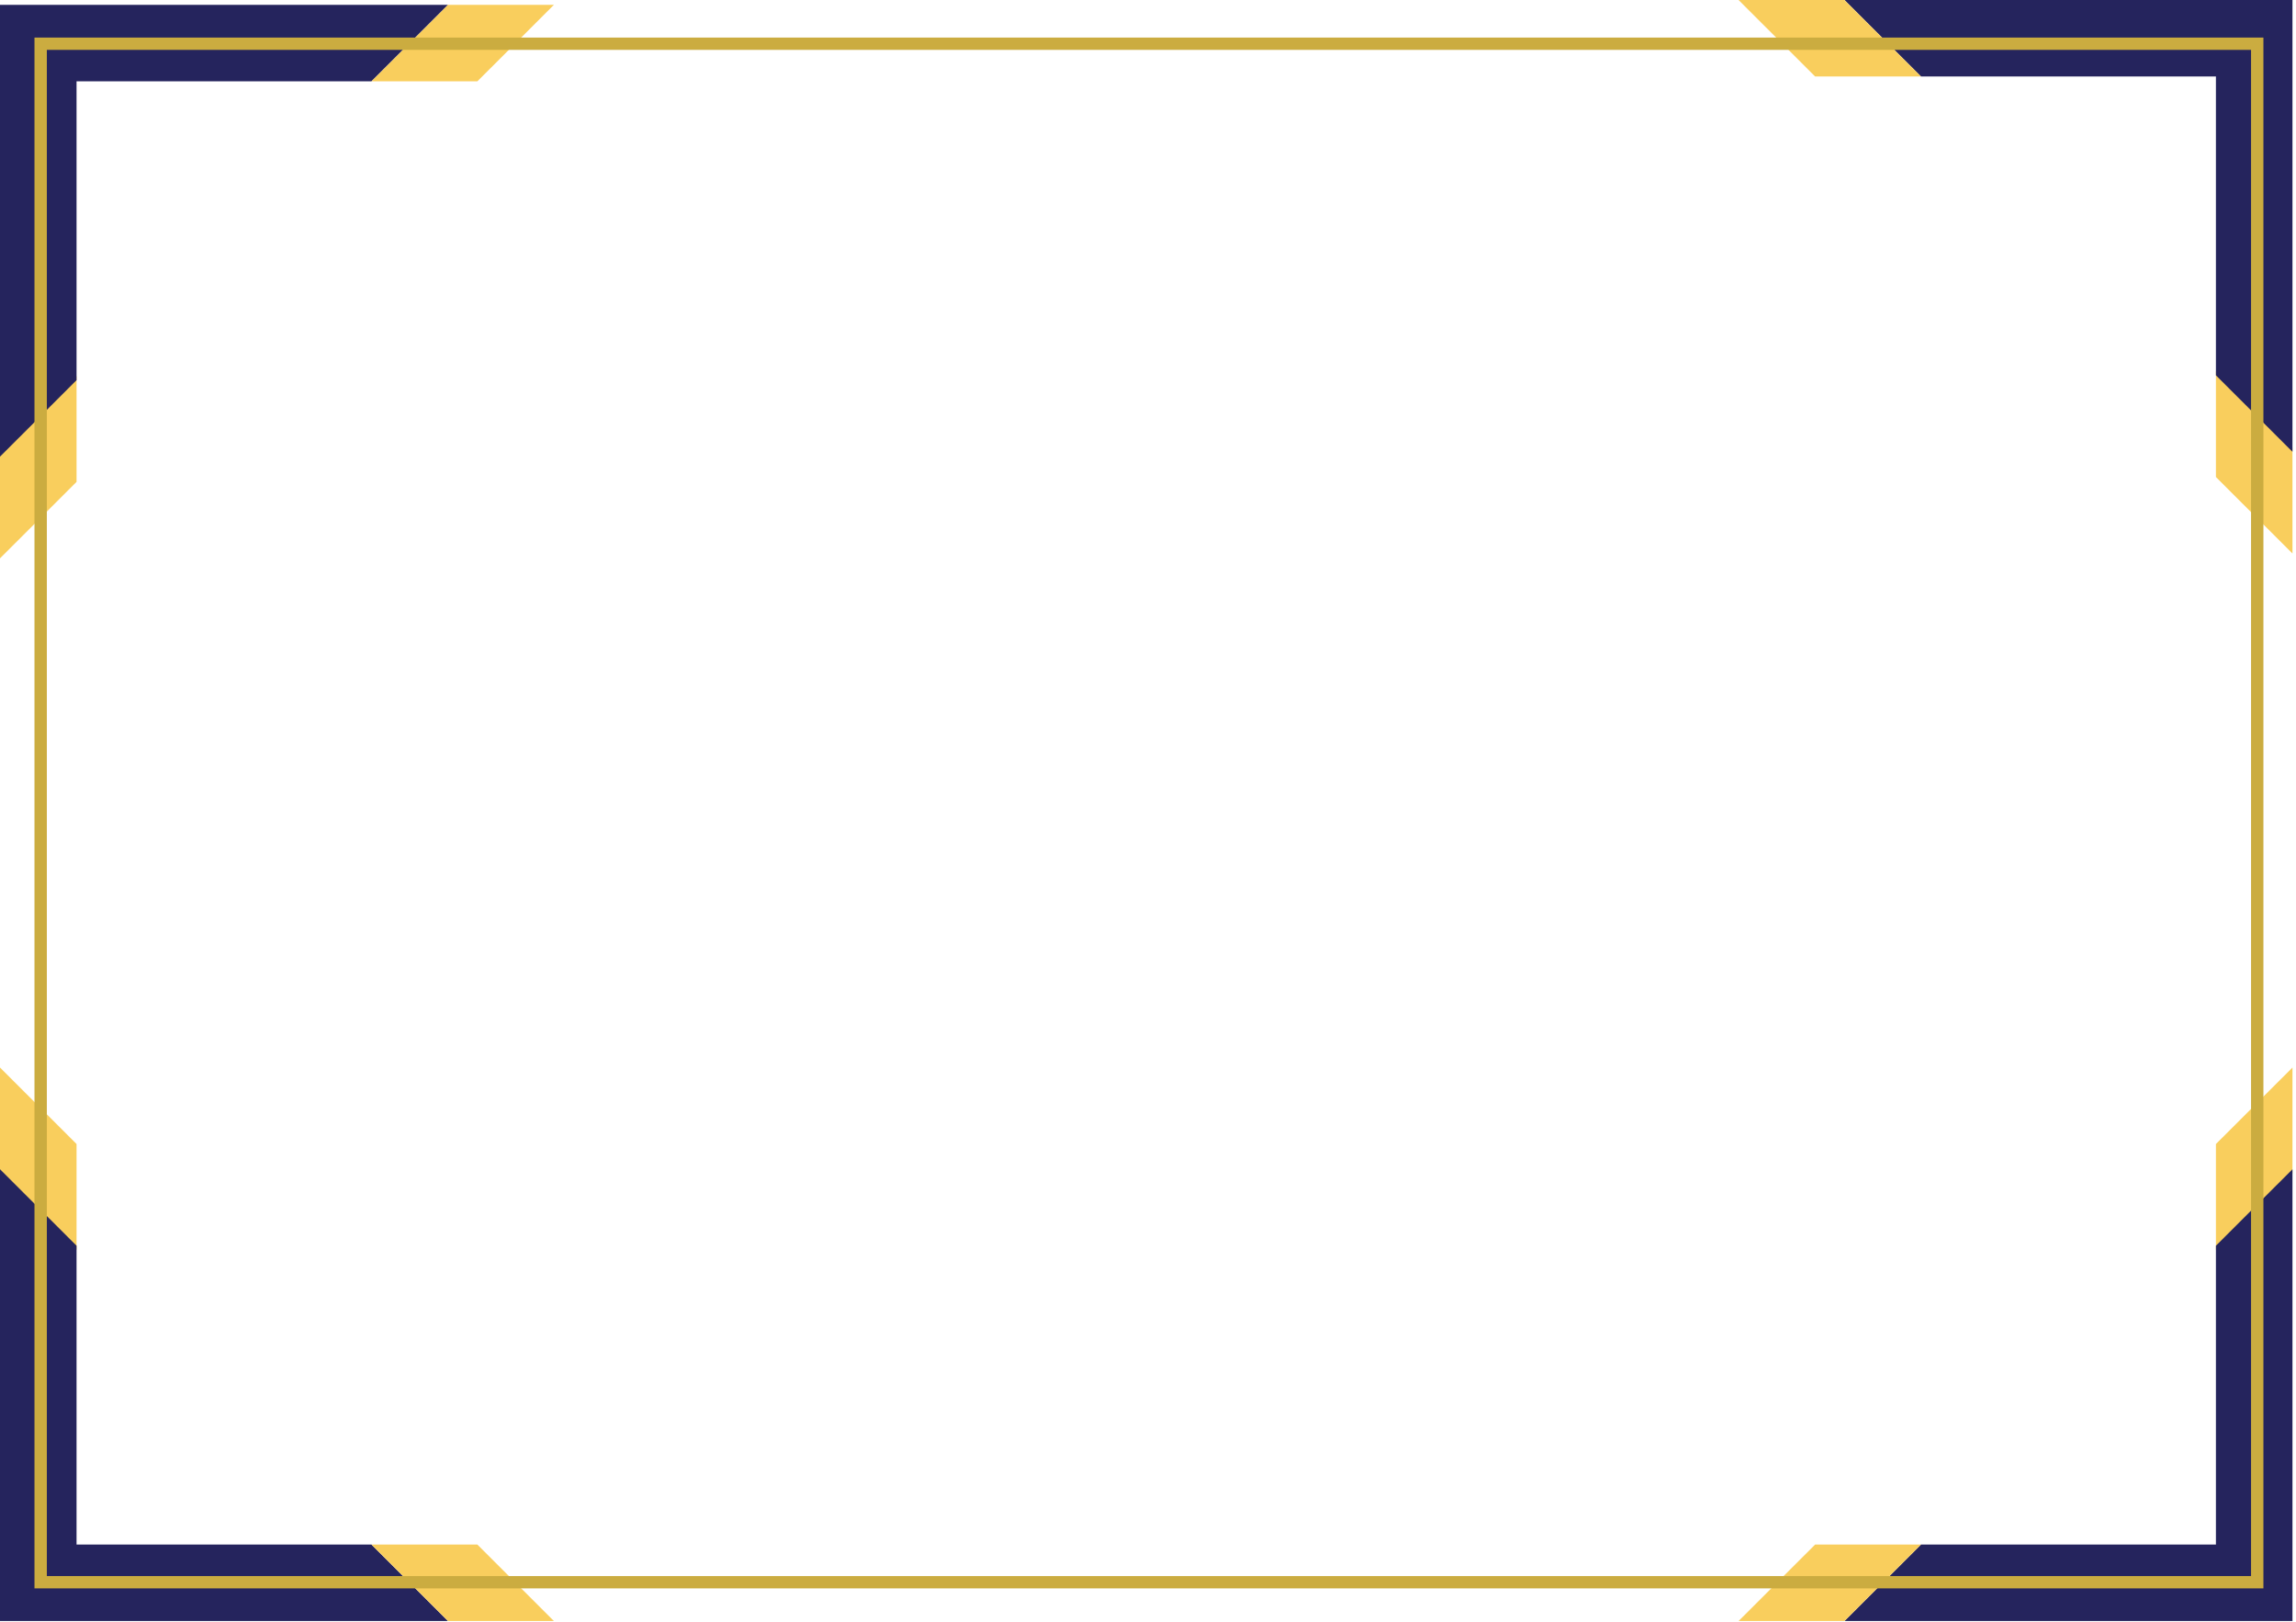 <?xml version="1.0" encoding="UTF-8" standalone="no"?>
<!-- Created with Inkscape (http://www.inkscape.org/) -->

<svg
   width="297.457mm"
   height="210.143mm"
   viewBox="0 0 297.457 210.143"
   version="1.1"
   id="svg1"
   xml:space="preserve"
   xmlns="http://www.w3.org/2000/svg"
   xmlns:svg="http://www.w3.org/2000/svg"><defs
     id="defs1" /><g
     id="layer1"><g
       id="g2"><path
         id="path10"
         style="color:#000000;fill:#f9ce5d;fill-opacity:1;stroke-width:0.808;-inkscape-stroke:none"
         d="M 9.917,48.72 5.2739441e-8,58.627 V 72.332 L 9.917,62.425 Z" /><path
         id="path9"
         style="color:#000000;fill:#25245d;fill-opacity:1;stroke-width:0.808;-inkscape-stroke:none"
         d="M 58.043,0.628 H 5.2739441e-8 V 59.156 L 9.917,49.249 V 10.537 H 48.124 Z" /><path
         id="path8"
         style="color:#000000;fill:#f9ce5d;fill-opacity:1;stroke-width:0.808;-inkscape-stroke:none"
         d="M 58.043,0.628 48.124,10.537 h 13.719 l 9.919,-9.909 z" /></g><g
       id="g2-1"
       transform="matrix(1,0,0,-1,-5.2739442e-8,210.628)"><path
         id="path10-2"
         style="color:#000000;fill:#f9ce5d;fill-opacity:1;stroke-width:0.808;-inkscape-stroke:none"
         d="M 9.917,48.72 5.2739441e-8,58.627 V 72.332 L 9.917,62.425 Z" /><path
         id="path9-8"
         style="color:#000000;fill:#25245d;fill-opacity:1;stroke-width:0.808;-inkscape-stroke:none"
         d="M 58.043,0.628 H 5.2739441e-8 V 59.156 L 9.917,49.249 V 10.537 H 48.124 Z" /><path
         id="path8-8"
         style="color:#000000;fill:#f9ce5d;fill-opacity:1;stroke-width:0.808;-inkscape-stroke:none"
         d="M 58.043,0.628 48.124,10.537 h 13.719 l 9.919,-9.909 z" /></g><g
       id="g2-1-4"
       transform="rotate(180,148.5,105.314)"><path
         id="path10-2-4"
         style="color:#000000;fill:#f9ce5d;fill-opacity:1;stroke-width:0.808;-inkscape-stroke:none"
         d="M 9.917,48.72 5.2739441e-8,58.627 V 72.332 L 9.917,62.425 Z" /><path
         id="path9-8-2"
         style="color:#000000;fill:#25245d;fill-opacity:1;stroke-width:0.808;-inkscape-stroke:none"
         d="M 58.043,0.628 H 5.2739441e-8 V 59.156 L 9.917,49.249 V 10.537 H 48.124 Z" /><path
         id="path8-8-2"
         style="color:#000000;fill:#f9ce5d;fill-opacity:1;stroke-width:0.808;-inkscape-stroke:none"
         d="M 58.043,0.628 48.124,10.537 h 13.719 l 9.919,-9.909 z" /></g><g
       id="g2-1-4-9"
       transform="matrix(-1,0,0,1,297,-0.628)"><path
         id="path10-2-4-2"
         style="color:#000000;fill:#f9ce5d;fill-opacity:1;stroke-width:0.808;-inkscape-stroke:none"
         d="M 9.917,48.72 5.2739441e-8,58.627 V 72.332 L 9.917,62.425 Z" /><path
         id="path9-8-2-4"
         style="color:#000000;fill:#25245d;fill-opacity:1;stroke-width:0.808;-inkscape-stroke:none"
         d="M 58.043,0.628 H 5.2739441e-8 V 59.156 L 9.917,49.249 V 10.537 H 48.124 Z" /><path
         id="path8-8-2-4"
         style="color:#000000;fill:#f9ce5d;fill-opacity:1;stroke-width:0.808;-inkscape-stroke:none"
         d="M 58.043,0.628 48.124,10.537 h 13.719 l 9.919,-9.909 z" /></g><rect
       style="fill:none;fill-opacity:1;stroke:none;stroke-width:119.94;stroke-dasharray:none;stroke-opacity:1"
       id="rect12"
       width="297"
       height="209.792"
       x="0.457"
       y="0.351" /><path
       style="color:#000000;fill:#cbac40;fill-opacity:1;stroke-width:2.286;-inkscape-stroke:none"
       d="M 4.467,4.866 V 205.768 H 293.235 V 4.866 Z M 6.069,6.461 H 291.633 V 204.173 H 6.069 Z"
       id="rect13" /></g></svg>
